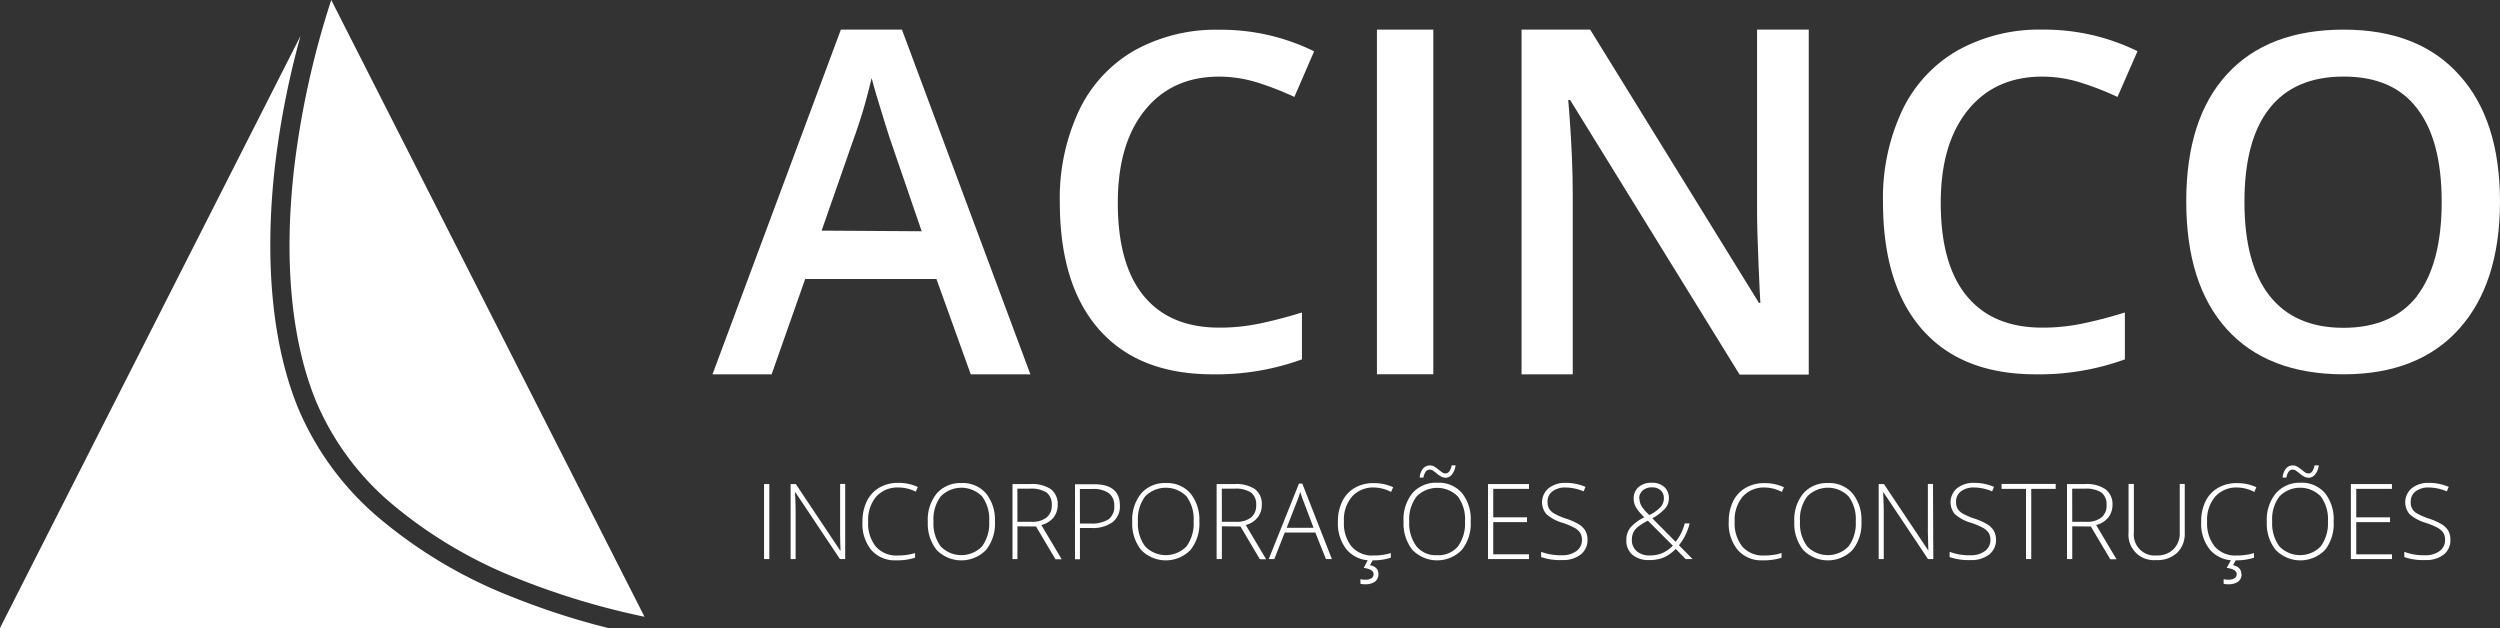 <svg xmlns="http://www.w3.org/2000/svg" viewBox="0 0 400 100.48"><rect x="0" y="0" width="400" height="100.48" fill="#333333" stroke="none"/><defs><style>.cls-1{fill:#fff;}</style></defs><title>Ativo 1</title><g id="Camada_2" data-name="Camada 2"><g id="Layer_1" data-name="Layer 1"><path class="cls-1" d="M50.52,64.09A43.76,43.76,0,0,0,62.59,80.53,72.59,72.59,0,0,0,83.12,92.68a120.29,120.29,0,0,0,20,6L53,0a140.18,140.18,0,0,0-5.93,26.84C45.38,41.53,46.58,54.41,50.52,64.09Z"/><path class="cls-1" d="M82,95.53a75.57,75.57,0,0,1-21.4-12.69A46.71,46.71,0,0,1,47.68,65.25C43.54,55.09,42.27,41.69,44,26.49A138.52,138.52,0,0,1,48.09,5.73L0,100.48H97.3A117.82,117.82,0,0,1,82,95.53Z"/><path class="cls-1" d="M122.25,89.45v-12h.84v12Z"/><path class="cls-1" d="M135.23,89.45h-.84l-7.12-10.67h-.07c.07,1.27.1,2.23.1,2.88v7.79h-.8v-12h.83l7.11,10.65h.05c-.05-1-.07-1.92-.07-2.81V77.43h.81Z"/><path class="cls-1" d="M143.76,78a4.58,4.58,0,0,0-3.56,1.45,5.74,5.74,0,0,0-1.29,4,5.88,5.88,0,0,0,1.22,4,4.37,4.37,0,0,0,3.5,1.43,9.43,9.43,0,0,0,2.78-.39v.74a9.1,9.1,0,0,1-3,.42,5,5,0,0,1-4-1.64A6.63,6.63,0,0,1,138,83.41a7.18,7.18,0,0,1,.7-3.23,5,5,0,0,1,2-2.16,5.82,5.82,0,0,1,3-.76,7.25,7.25,0,0,1,3.15.66l-.33.75A6.11,6.11,0,0,0,143.76,78Z"/><path class="cls-1" d="M159.19,83.42A6.74,6.74,0,0,1,157.76,88a5.52,5.52,0,0,1-7.89,0,6.76,6.76,0,0,1-1.42-4.54,6.63,6.63,0,0,1,1.44-4.52,5,5,0,0,1,3.94-1.65,4.9,4.9,0,0,1,3.94,1.66A6.74,6.74,0,0,1,159.19,83.42Zm-9.83,0a6.14,6.14,0,0,0,1.15,4,4.61,4.61,0,0,0,6.62,0,6.22,6.22,0,0,0,1.14-4,6.11,6.11,0,0,0-1.14-4,4.64,4.64,0,0,0-6.61,0A6.08,6.08,0,0,0,149.36,83.42Z"/><path class="cls-1" d="M162.79,84.21v5.24H162v-12h2.86a5.37,5.37,0,0,1,3.3.83,3,3,0,0,1,1.07,2.48,3.26,3.26,0,0,1-.63,2A3.61,3.61,0,0,1,166.61,84l3.26,5.48h-1l-3.1-5.24Zm0-.72h2.29a3.68,3.68,0,0,0,2.36-.68,2.42,2.42,0,0,0,.84-2,2.37,2.37,0,0,0-.82-2,4.49,4.49,0,0,0-2.68-.62h-2Z"/><path class="cls-1" d="M179.18,80.88A3.16,3.16,0,0,1,178,83.55a5.32,5.32,0,0,1-3.35.93h-1.86v5H172v-12h2.94Q179.18,77.43,179.18,80.88Zm-6.39,2.88h1.65a5,5,0,0,0,2.93-.67,2.52,2.52,0,0,0,.91-2.18,2.41,2.41,0,0,0-.86-2,4.24,4.24,0,0,0-2.64-.67h-2Z"/><path class="cls-1" d="M191.9,83.42A6.74,6.74,0,0,1,190.47,88a5.51,5.51,0,0,1-7.88,0,6.72,6.72,0,0,1-1.43-4.54,6.63,6.63,0,0,1,1.44-4.52,5,5,0,0,1,3.94-1.65,4.9,4.9,0,0,1,3.94,1.66A6.74,6.74,0,0,1,191.9,83.42Zm-9.83,0a6.14,6.14,0,0,0,1.15,4,4.61,4.61,0,0,0,6.62,0,6.22,6.22,0,0,0,1.14-4,6.11,6.11,0,0,0-1.14-4,4.64,4.64,0,0,0-6.61,0A6.08,6.08,0,0,0,182.07,83.42Z"/><path class="cls-1" d="M195.5,84.21v5.24h-.84v-12h2.86a5.37,5.37,0,0,1,3.3.83,3,3,0,0,1,1.07,2.48,3.21,3.21,0,0,1-.64,2A3.54,3.54,0,0,1,199.32,84l3.26,5.48h-1l-3.1-5.24Zm0-.72h2.29a3.68,3.68,0,0,0,2.36-.68,2.42,2.42,0,0,0,.84-2,2.37,2.37,0,0,0-.82-2,4.49,4.49,0,0,0-2.68-.62h-2Z"/><path class="cls-1" d="M210.45,85.2h-4.89l-1.67,4.25H203l4.83-12.07h.54l4.73,12.07h-.95Zm-4.58-.75h4.3l-1.64-4.33c-.14-.34-.3-.81-.49-1.42a11.88,11.88,0,0,1-.49,1.43Z"/><path class="cls-1" d="M219.89,78a4.56,4.56,0,0,0-3.56,1.45,5.69,5.69,0,0,0-1.3,4,5.88,5.88,0,0,0,1.23,4,4.35,4.35,0,0,0,3.5,1.43,9.37,9.37,0,0,0,2.77-.39v.74a9,9,0,0,1-3,.42,5,5,0,0,1-4-1.64,6.63,6.63,0,0,1-1.46-4.56,7.18,7.18,0,0,1,.69-3.23,5,5,0,0,1,2-2.16,5.88,5.88,0,0,1,3-.76,7.28,7.28,0,0,1,3.15.66l-.34.75A6.1,6.1,0,0,0,219.89,78Zm.66,13.83a1.47,1.47,0,0,1-.56,1.24,2.6,2.6,0,0,1-1.55.41,2.23,2.23,0,0,1-.77-.09v-.73a2.32,2.32,0,0,0,.76.09,1.74,1.74,0,0,0,1-.23.76.76,0,0,0,.34-.66c0-.52-.53-.85-1.58-1l.76-1.43h.79l-.54,1C220.09,90.61,220.55,91.09,220.55,91.84Z"/><path class="cls-1" d="M235.31,83.42A6.69,6.69,0,0,1,233.88,88,5.51,5.51,0,0,1,226,88a6.77,6.77,0,0,1-1.43-4.54A6.63,6.63,0,0,1,226,78.89a5,5,0,0,1,4-1.65,4.89,4.89,0,0,1,3.93,1.66A6.69,6.69,0,0,1,235.31,83.42Zm-9.83,0a6.14,6.14,0,0,0,1.16,4,4,4,0,0,0,3.3,1.41,4.07,4.07,0,0,0,3.32-1.39,6.22,6.22,0,0,0,1.14-4,6.11,6.11,0,0,0-1.14-4,4.64,4.64,0,0,0-6.61,0A6,6,0,0,0,225.48,83.42Zm5.76-7a1.45,1.45,0,0,1-.62-.15,4.25,4.25,0,0,1-.83-.59l-.51-.38a.93.93,0,0,0-.52-.16.8.8,0,0,0-.61.28,2.26,2.26,0,0,0-.4,1h-.6a2.57,2.57,0,0,1,.52-1.43,1.45,1.45,0,0,1,1.85-.32,6.66,6.66,0,0,1,.67.49c.19.15.37.29.55.41a.88.88,0,0,0,.5.18.8.8,0,0,0,.63-.3,2.33,2.33,0,0,0,.4-1h.62a2.76,2.76,0,0,1-.57,1.45A1.35,1.35,0,0,1,231.24,76.45Z"/><path class="cls-1" d="M244.64,89.45h-6.56v-12h6.56v.77h-5.72v4.55h5.4v.77h-5.4v5.15h5.72Z"/><path class="cls-1" d="M254,86.35a2.9,2.9,0,0,1-1.1,2.38,4.58,4.58,0,0,1-2.94.88,9.32,9.32,0,0,1-3.38-.48v-.84a8.7,8.7,0,0,0,3.31.55,3.73,3.73,0,0,0,2.35-.68,2.14,2.14,0,0,0,.87-1.78,2.08,2.08,0,0,0-.29-1.13,2.58,2.58,0,0,0-.94-.82,11.89,11.89,0,0,0-1.9-.79,6.67,6.67,0,0,1-2.55-1.37,2.93,2.93,0,0,1,.36-4.16,4.16,4.16,0,0,1,2.71-.85,7.89,7.89,0,0,1,3.18.64l-.3.72a7.54,7.54,0,0,0-2.86-.62,3.36,3.36,0,0,0-2.12.61,2,2,0,0,0-.79,1.68,2.17,2.17,0,0,0,.24,1.09,2.28,2.28,0,0,0,.8.77,10.47,10.47,0,0,0,1.88.82,10.23,10.23,0,0,1,2.12.94,3,3,0,0,1,1,1A2.87,2.87,0,0,1,254,86.35Z"/><path class="cls-1" d="M260.22,86.39a3.1,3.1,0,0,1,.6-1.92,6.79,6.79,0,0,1,2.26-1.69l-.62-.67a5,5,0,0,1-.81-1.14,2.84,2.84,0,0,1-.26-1.17,2.37,2.37,0,0,1,.78-1.87,3.1,3.1,0,0,1,2.11-.69,2.88,2.88,0,0,1,2,.67,2.33,2.33,0,0,1,.74,1.84,2.48,2.48,0,0,1-.57,1.58,7.92,7.92,0,0,1-2.08,1.6l3.72,3.75a6.7,6.7,0,0,0,.85-1.29,8.66,8.66,0,0,0,.62-1.65h.78a8.89,8.89,0,0,1-1.71,3.5l2.18,2.21h-1.1l-1.59-1.62a7.71,7.71,0,0,1-1.35,1.08,5.44,5.44,0,0,1-1.29.52,6.52,6.52,0,0,1-1.6.18,4,4,0,0,1-2.7-.85A2.93,2.93,0,0,1,260.22,86.39ZM264,88.87a5,5,0,0,0,1.93-.36,5.53,5.53,0,0,0,1.73-1.2l-4-4a10.11,10.11,0,0,0-1.61,1,2.6,2.6,0,0,0-.72.9,2.65,2.65,0,0,0-.23,1.13,2.32,2.32,0,0,0,.76,1.84A3.1,3.1,0,0,0,264,88.87Zm-1.68-9.09a2.31,2.31,0,0,0,.33,1.2,7.21,7.21,0,0,0,1.25,1.43,6.28,6.28,0,0,0,1.82-1.31,2.12,2.12,0,0,0,.5-1.39,1.67,1.67,0,0,0-.5-1.25,2,2,0,0,0-1.39-.48,2.18,2.18,0,0,0-1.47.47A1.71,1.71,0,0,0,262.27,79.78Z"/><path class="cls-1" d="M282.41,78a4.58,4.58,0,0,0-3.57,1.45,5.74,5.74,0,0,0-1.29,4,5.93,5.93,0,0,0,1.22,4,4.37,4.37,0,0,0,3.5,1.43,9.43,9.43,0,0,0,2.78-.39v.74a9,9,0,0,1-3,.42,5,5,0,0,1-4-1.64,6.62,6.62,0,0,1-1.45-4.56,7.18,7.18,0,0,1,.69-3.23,5,5,0,0,1,2-2.16,5.83,5.83,0,0,1,3-.76,7.2,7.2,0,0,1,3.14.66l-.33.75A6.1,6.1,0,0,0,282.41,78Z"/><path class="cls-1" d="M297.83,83.42A6.74,6.74,0,0,1,296.4,88a5.51,5.51,0,0,1-7.88,0,6.77,6.77,0,0,1-1.43-4.54,6.63,6.63,0,0,1,1.44-4.52,5,5,0,0,1,3.94-1.65,4.9,4.9,0,0,1,3.94,1.66A6.69,6.69,0,0,1,297.83,83.42Zm-9.83,0a6.14,6.14,0,0,0,1.15,4,4.61,4.61,0,0,0,6.62,0,6.16,6.16,0,0,0,1.15-4,6.05,6.05,0,0,0-1.15-4,4.62,4.62,0,0,0-6.6,0A6,6,0,0,0,288,83.42Z"/><path class="cls-1" d="M309.33,89.45h-.85l-7.12-10.67h-.06c.06,1.27.1,2.23.1,2.88v7.79h-.81v-12h.84l7.11,10.65h0c0-1-.08-1.92-.08-2.81V77.43h.82Z"/><path class="cls-1" d="M319.36,86.35a2.9,2.9,0,0,1-1.1,2.38,4.58,4.58,0,0,1-2.94.88,9.32,9.32,0,0,1-3.38-.48v-.84a8.7,8.7,0,0,0,3.31.55,3.73,3.73,0,0,0,2.35-.68,2.14,2.14,0,0,0,.87-1.78,2.08,2.08,0,0,0-.29-1.13,2.67,2.67,0,0,0-.94-.82,11.89,11.89,0,0,0-1.9-.79,6.67,6.67,0,0,1-2.55-1.37,2.94,2.94,0,0,1,.35-4.16,4.19,4.19,0,0,1,2.72-.85,7.89,7.89,0,0,1,3.18.64l-.3.72a7.54,7.54,0,0,0-2.86-.62,3.34,3.34,0,0,0-2.12.61,2,2,0,0,0-.79,1.68,2.17,2.17,0,0,0,.24,1.09,2.25,2.25,0,0,0,.79.77,11,11,0,0,0,1.89.82,9.87,9.87,0,0,1,2.11.94,3,3,0,0,1,1,1A2.87,2.87,0,0,1,319.36,86.35Z"/><path class="cls-1" d="M325,89.45h-.84V78.22h-3.91v-.79h8.66v.79H325Z"/><path class="cls-1" d="M331.56,84.21v5.24h-.84v-12h2.86a5.37,5.37,0,0,1,3.3.83A3,3,0,0,1,338,80.74a3.26,3.26,0,0,1-.63,2A3.57,3.57,0,0,1,335.38,84l3.26,5.48h-1l-3.1-5.24Zm0-.72h2.29a3.68,3.68,0,0,0,2.36-.68,2.42,2.42,0,0,0,.84-2,2.37,2.37,0,0,0-.82-2,4.47,4.47,0,0,0-2.68-.62h-2Z"/><path class="cls-1" d="M349.56,77.43V85.2a4.27,4.27,0,0,1-1.21,3.24A4.58,4.58,0,0,1,345,89.61a4.06,4.06,0,0,1-4.43-4.44V77.43h.85V85.2a3.34,3.34,0,0,0,3.68,3.67,3.6,3.6,0,0,0,2.66-1,3.56,3.56,0,0,0,1-2.63V77.43Z"/><path class="cls-1" d="M358,78a4.55,4.55,0,0,0-3.56,1.45,5.69,5.69,0,0,0-1.3,4,5.93,5.93,0,0,0,1.22,4,4.38,4.38,0,0,0,3.5,1.43,9.43,9.43,0,0,0,2.78-.39v.74a9,9,0,0,1-3,.42,5,5,0,0,1-4-1.64,6.62,6.62,0,0,1-1.45-4.56,7.18,7.18,0,0,1,.69-3.23,5,5,0,0,1,2-2.16,5.85,5.85,0,0,1,3-.76,7.2,7.2,0,0,1,3.14.66l-.33.75A6.1,6.1,0,0,0,358,78Zm.65,13.83a1.46,1.46,0,0,1-.55,1.24,2.6,2.6,0,0,1-1.55.41,2.23,2.23,0,0,1-.77-.09v-.73a2.3,2.3,0,0,0,.75.09,1.75,1.75,0,0,0,1-.23.78.78,0,0,0,.34-.66q0-.78-1.59-1l.77-1.43h.78l-.54,1C358.15,90.61,358.61,91.09,358.61,91.84Z"/><path class="cls-1" d="M373.38,83.42A6.74,6.74,0,0,1,372,88a5.51,5.51,0,0,1-7.88,0,6.72,6.72,0,0,1-1.43-4.54,6.63,6.63,0,0,1,1.44-4.52A5,5,0,0,1,368,77.24,4.9,4.9,0,0,1,372,78.9,6.69,6.69,0,0,1,373.38,83.42Zm-9.83,0a6.2,6.2,0,0,0,1.15,4,4.61,4.61,0,0,0,6.62,0,6.22,6.22,0,0,0,1.15-4,6.11,6.11,0,0,0-1.15-4,4.62,4.62,0,0,0-6.6,0A6,6,0,0,0,363.55,83.42Zm5.76-7a1.41,1.41,0,0,1-.62-.15,4,4,0,0,1-.83-.59l-.52-.38a.88.88,0,0,0-.51-.16.78.78,0,0,0-.61.28,2.26,2.26,0,0,0-.4,1h-.6a2.5,2.5,0,0,1,.52-1.43,1.38,1.38,0,0,1,1.12-.52,1.34,1.34,0,0,1,.72.2,5.78,5.78,0,0,1,.68.49l.54.41a.9.9,0,0,0,.51.18.8.8,0,0,0,.63-.3,2.33,2.33,0,0,0,.39-1H371a2.76,2.76,0,0,1-.57,1.45A1.35,1.35,0,0,1,369.31,76.45Z"/><path class="cls-1" d="M382.71,89.45h-6.57v-12h6.57v.77H377v4.55h5.41v.77H377v5.15h5.73Z"/><path class="cls-1" d="M392.06,86.35A2.88,2.88,0,0,1,391,88.73a4.54,4.54,0,0,1-2.94.88,9.26,9.26,0,0,1-3.37-.48v-.84a8.66,8.66,0,0,0,3.31.55,3.75,3.75,0,0,0,2.35-.68,2.16,2.16,0,0,0,.86-1.78,2.08,2.08,0,0,0-.28-1.13,2.76,2.76,0,0,0-.94-.82,11.67,11.67,0,0,0-1.91-.79,6.69,6.69,0,0,1-2.54-1.37,2.94,2.94,0,0,1,.35-4.16,4.19,4.19,0,0,1,2.72-.85,7.89,7.89,0,0,1,3.18.64l-.3.72a7.58,7.58,0,0,0-2.86-.62,3.34,3.34,0,0,0-2.12.61,2,2,0,0,0-.79,1.68,1.94,1.94,0,0,0,1,1.86,11,11,0,0,0,1.89.82,10.11,10.11,0,0,1,2.11.94,3,3,0,0,1,1,1A2.87,2.87,0,0,1,392.06,86.35Z"/><path class="cls-1" d="M134.54,4.74,114,59.89h9.46l5.37-15.25h21l5.49,15.25h9.54L144.31,4.74ZM131.46,36.9l5-14.32a85,85,0,0,0,3-10.1q.38,1.5,1.37,4.73T142.32,22l5.15,15Z"/><path class="cls-1" d="M195,12.26a20.64,20.64,0,0,1,6.36,1,48.24,48.24,0,0,1,5.74,2.25l3.16-7.3a33.81,33.81,0,0,0-15.19-3.45A26.84,26.84,0,0,0,181.5,8.08a21.85,21.85,0,0,0-8.86,9.61,32.94,32.94,0,0,0-3.07,14.64q0,13.29,6.31,20.42T194,59.89a40.28,40.28,0,0,0,14.31-2.39V50c-2.3.71-4.52,1.29-6.64,1.74a31.18,31.18,0,0,1-6.6.68q-7.89,0-12.06-5.06t-4.16-14.93q0-9.43,4.33-14.79T195,12.26Z"/><rect class="cls-1" x="220.31" y="4.74" width="9.02" height="55.14"/><path class="cls-1" d="M281.13,33.63q0,3.06.23,8.51t.3,6.32h-.23l-27-43.72H243.45V59.89h8.19V31.22q0-5.8-.53-12.82L250.92,16h.3l27.12,43.94H289.4V4.74h-8.27Z"/><path class="cls-1" d="M326.7,12.26a20.64,20.64,0,0,1,6.36,1,47.58,47.58,0,0,1,5.74,2.25L342,8.19a33.78,33.78,0,0,0-15.19-3.45,26.84,26.84,0,0,0-13.61,3.34,21.85,21.85,0,0,0-8.86,9.61,32.94,32.94,0,0,0-3.06,14.64q0,13.29,6.3,20.42t18.09,7.14a40.28,40.28,0,0,0,14.31-2.39V50q-3.45,1.07-6.64,1.74a31.18,31.18,0,0,1-6.6.68q-7.89,0-12.06-5.06t-4.16-14.93q0-9.43,4.33-14.79T326.7,12.26Z"/><path class="cls-1" d="M393.48,12Q387,4.75,375,4.74q-12.12,0-18.66,7.11t-6.54,20.37q0,13.28,6.5,20.46t18.63,7.21q12,0,18.52-7.26T400,32.3Q400,19.18,393.48,12Zm-6.76,35.39q-4,5.06-11.78,5.06T363.11,47.3q-4-5.11-4-15t4-14.95q4-5.1,11.88-5.1t11.74,5.1q3.94,5.08,3.94,14.95T386.72,47.35Z"/></g></g></svg>